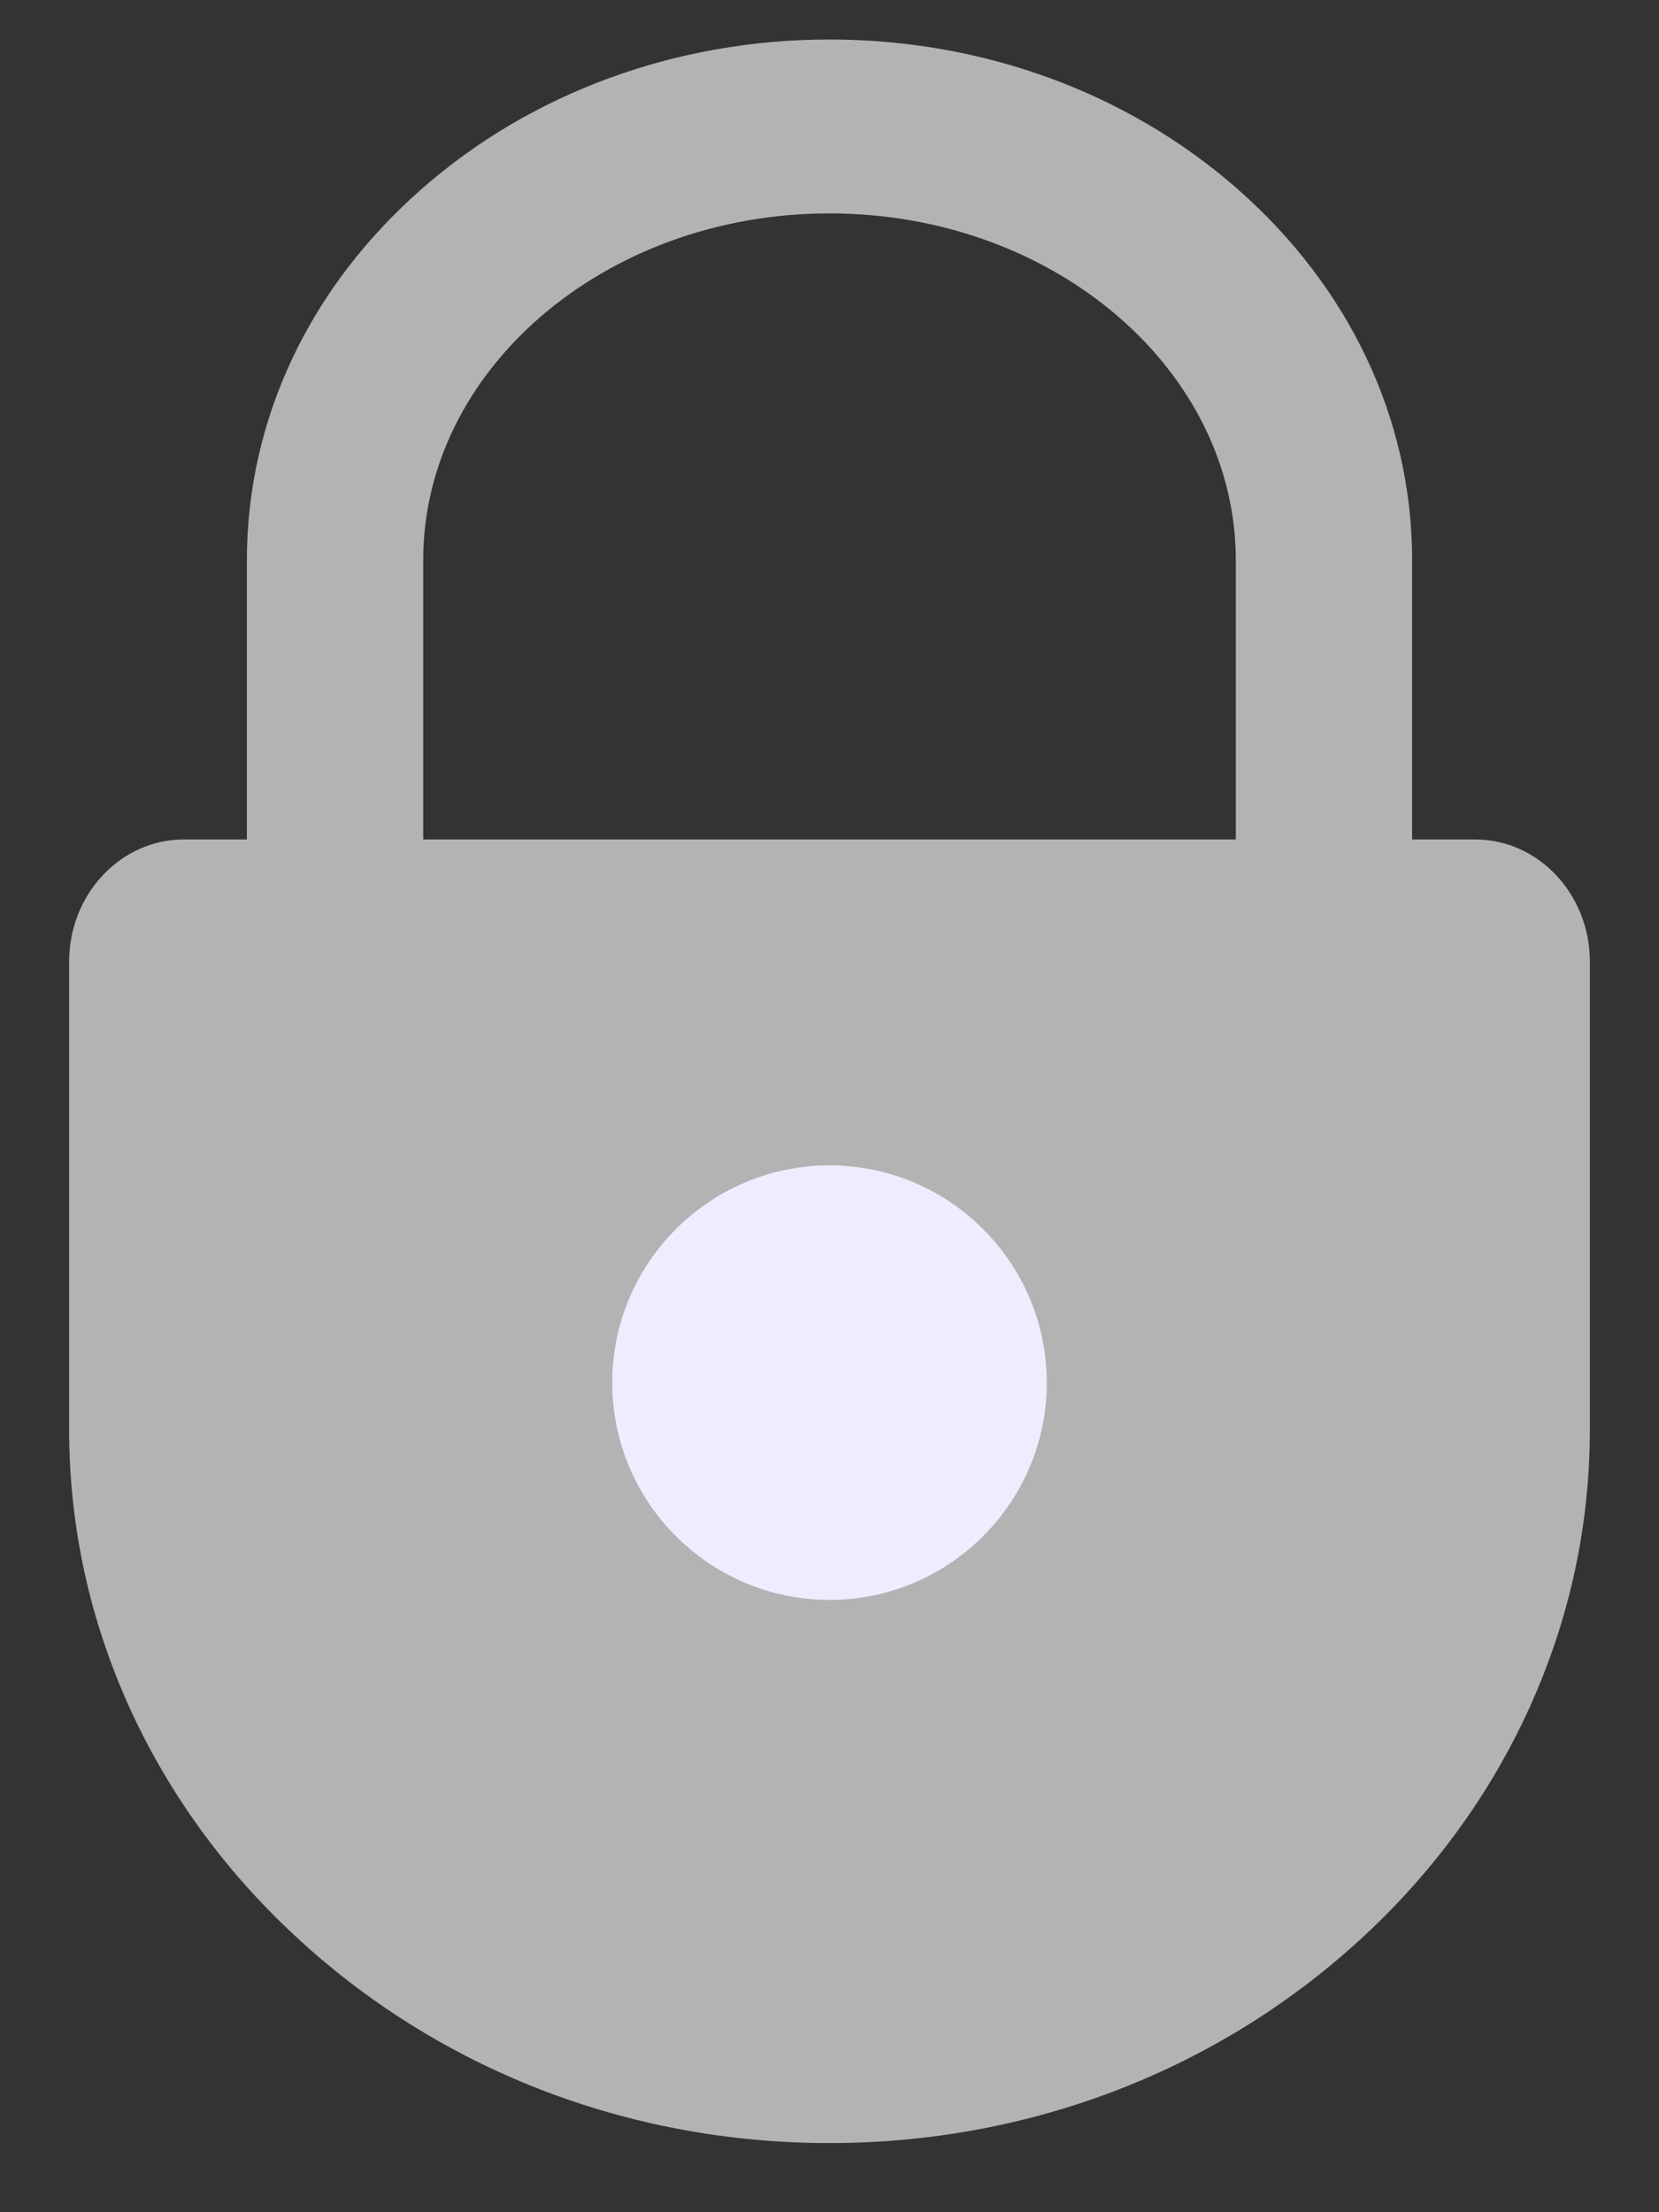 <svg width="21" height="28" viewBox="0 0 21 28" fill="none" xmlns="http://www.w3.org/2000/svg">
<rect x="0" y="0" width="21" height="28" fill="#333333" stroke="none"/>
<path d="M18.674 10.625H2.326C1.527 10.625 0.875 11.318 0.875 12.172V18.093C0.875 19.315 1.135 20.503 1.644 21.623C2.135 22.698 2.836 23.666 3.726 24.494C5.546 26.192 7.951 27.125 10.5 27.125C13.049 27.125 15.454 26.192 17.274 24.497C18.164 23.668 18.865 22.701 19.355 21.626C19.865 20.506 20.125 19.318 20.125 18.093V12.172C20.125 11.318 19.473 10.625 18.674 10.625Z" fill="#B3B3B3"/>
<path d="M4.857 7.091C4.857 4.394 7.388 2.201 10.5 2.201C13.612 2.201 16.143 4.394 16.143 7.091V10.622H17.375V7.091C17.375 5.458 16.65 3.923 15.333 2.766C14.034 1.626 12.316 1 10.5 1C8.684 1 6.966 1.626 5.667 2.768C4.35 3.923 3.625 5.46 3.625 7.094V10.625H4.857V7.091Z" fill="#B3B3B3" stroke="#B3B3B3"/>
<path d="M7.75 17.5C7.75 15.982 8.985 14.75 10.5 14.75C12.015 14.75 13.25 15.982 13.25 17.5C13.25 19.018 12.015 20.25 10.5 20.25C8.985 20.25 7.75 19.018 7.75 17.5Z" fill="#EDEDFF"/>
</svg>
